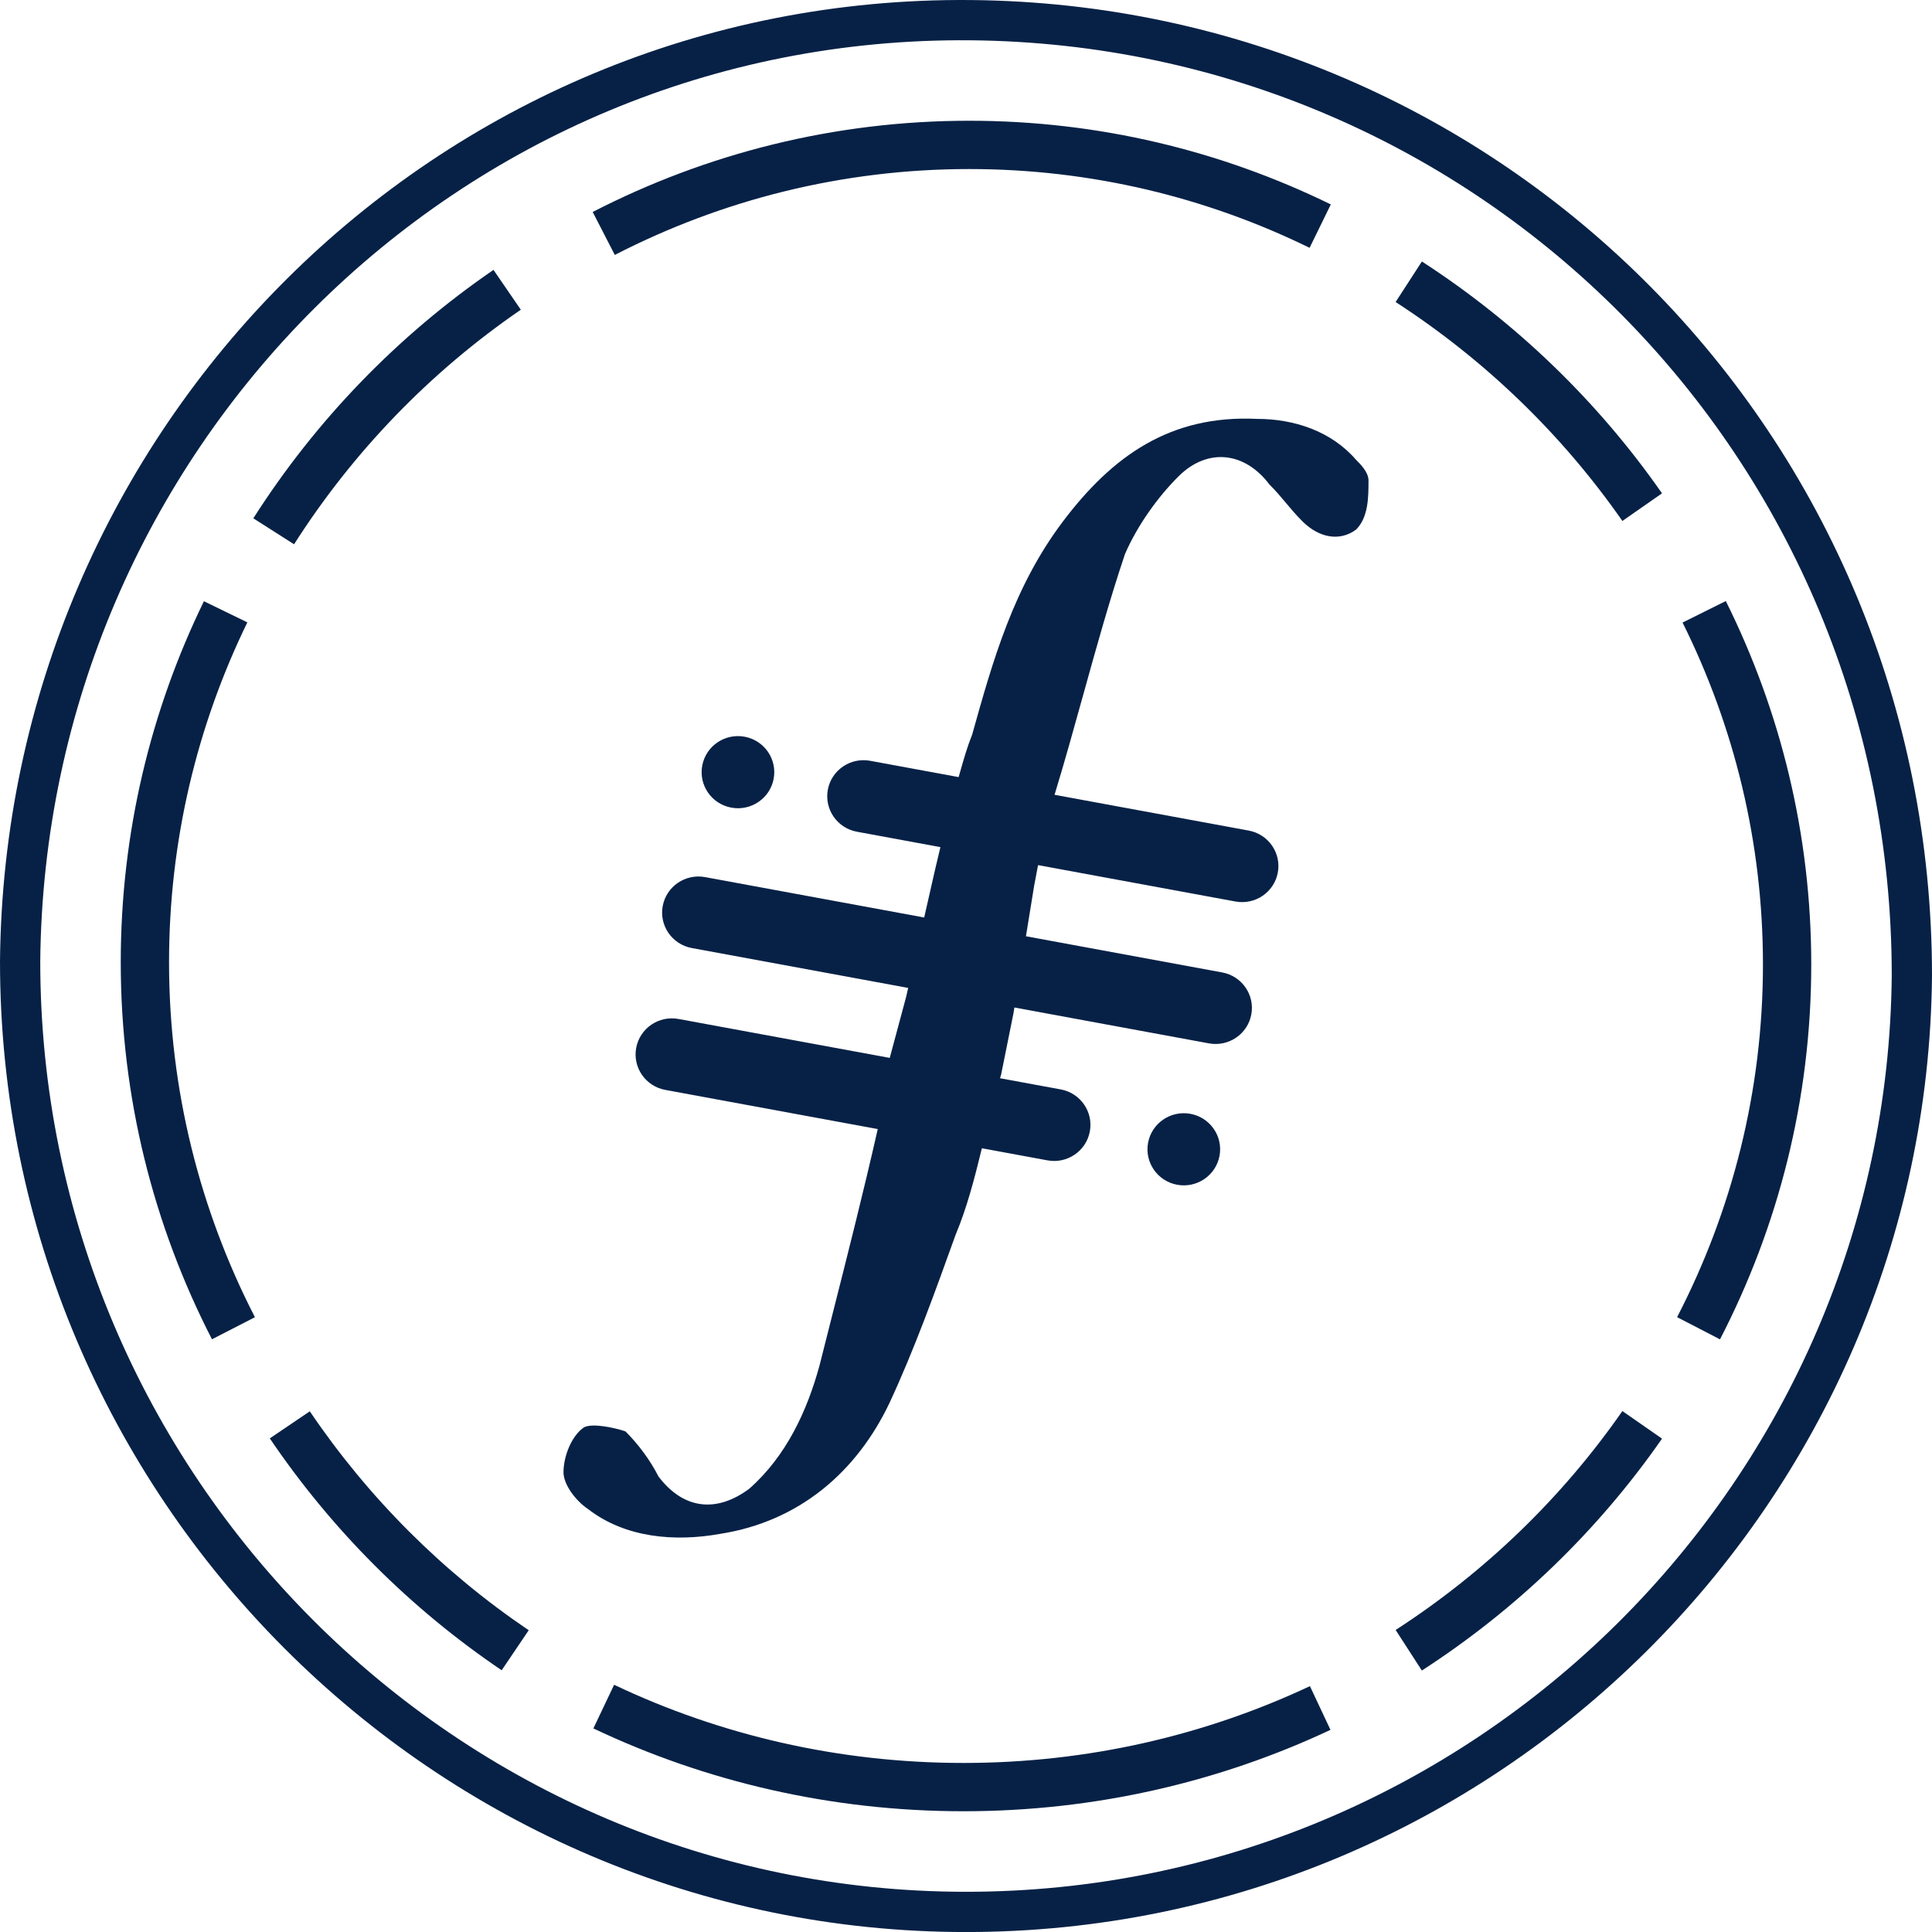 <svg width="240" height="240" viewBox="0 0 240 240" fill="none" xmlns="http://www.w3.org/2000/svg">
<path fill-rule="evenodd" clip-rule="evenodd" d="M5 119.428C5.012 183.272 56.785 235.005 120 235.005C183.238 235.005 234.413 183.839 235 121.182C234.988 56.731 183.798 5.58 120.555 5.005C56.792 4.43 5.588 56.13 5 119.428ZM240 121.205C240 54.005 186.6 0.605 120.6 0.005C54 -0.595 0.6 53.405 0 119.405C0 186.005 54 240.005 120 240.005C186 240.005 239.4 186.605 240 121.205Z" fill="#072146"/>
<path fill-rule="evenodd" clip-rule="evenodd" d="M73.627 26.332C87.727 19.078 103.612 15 120.407 15C136.464 15 151.689 18.728 165.318 25.395L162.682 30.785C149.85 24.507 135.524 21 120.407 21C104.596 21 89.649 24.837 76.373 31.668L73.627 26.332ZM176.631 32.482C188.368 40.084 198.512 49.882 206.461 61.284L201.539 64.716C194.037 53.953 184.458 44.7 173.369 37.518L176.631 32.482ZM31.47 64.388C39.238 52.198 49.404 41.69 61.303 33.526L64.697 38.474C53.463 46.181 43.864 56.104 36.53 67.612L31.47 64.388ZM214.386 74.664C221.19 88.341 225 103.651 225 119.81C225 136.531 220.92 152.344 213.665 166.378L208.335 163.622C215.164 150.413 219 135.542 219 119.81C219 104.606 215.418 90.208 209.014 77.336L214.386 74.664ZM15 119.529C15 103.498 18.705 88.296 25.331 74.687L30.726 77.313C24.486 90.127 21 104.433 21 119.529C21 135.369 24.838 150.339 31.668 163.629L26.332 166.371C19.079 152.259 15 136.351 15 119.529ZM206.463 178.713C198.533 190.116 188.385 199.916 176.629 207.519L173.371 202.481C184.476 195.298 194.056 186.045 201.537 175.287L206.463 178.713ZM62.32 207.486C50.994 199.83 41.205 190.039 33.516 178.682L38.484 175.318C45.746 186.044 54.99 195.289 65.68 202.514L62.32 207.486ZM119.684 225C103.205 225 87.603 221.303 73.713 214.71L76.287 209.29C89.385 215.508 104.11 219 119.684 219C135.117 219 149.715 215.571 162.724 209.459L165.276 214.889C151.481 221.37 136.013 225 119.684 225Z" fill="#072146"/>
<path fill-rule="evenodd" clip-rule="evenodd" d="M127.447 116.305L128.462 110.049L128.951 107.468L153.473 111.988C155.924 112.44 158.279 110.834 158.734 108.401C159.189 105.968 157.571 103.629 155.121 103.177L131.001 98.731C132.272 94.561 133.428 90.398 134.574 86.268C136.213 80.365 137.833 74.53 139.744 68.838C141.282 65.274 143.846 61.71 146.41 59.164C150 55.599 154.615 56.108 157.692 60.182C158.462 60.946 159.103 61.71 159.744 62.474C160.385 63.237 161.026 64.001 161.795 64.765C163.846 66.802 166.41 67.311 168.462 65.783C170 64.256 170 61.71 170 59.673C170 58.654 168.974 57.636 168.462 57.127C165.385 53.563 160.769 52.035 156.154 52.035C145.385 51.526 138.205 56.618 132.051 64.765C125.897 72.912 123.333 82.078 120.769 91.243C120.172 92.726 119.748 94.21 119.296 95.793C119.226 96.038 119.156 96.284 119.084 96.534L108.098 94.509C105.647 94.057 103.292 95.663 102.837 98.096C102.382 100.53 104 102.868 106.45 103.32L116.821 105.232L116.154 108.047L114.806 113.975L87.587 108.957C85.136 108.506 82.781 110.112 82.326 112.545C81.871 114.978 83.489 117.317 85.939 117.769L112.816 122.723L112.564 123.832L110.527 131.416L84.29 126.58C81.84 126.128 79.485 127.734 79.03 130.168C78.575 132.601 80.192 134.939 82.643 135.391L109.037 140.257C107.266 148.066 105.32 155.742 103.338 163.559C102.825 165.581 102.31 167.613 101.795 169.66C100.256 175.261 97.692 180.862 93.077 184.935C88.974 187.991 84.872 187.481 81.795 183.408C80.769 181.371 79.231 179.334 77.692 177.807C76.154 177.298 73.59 176.788 72.564 177.298C71.026 178.316 70 180.862 70 182.899C70 184.426 71.538 186.463 73.077 187.481C77.692 191.046 83.846 191.555 89.487 190.537C99.231 189.009 106.41 182.899 110.513 174.242C113.59 167.623 116.154 160.494 118.718 153.365C120.125 150.013 121.068 146.354 121.972 142.641L130.122 144.144C132.573 144.596 134.928 142.989 135.383 140.556C135.838 138.123 134.22 135.784 131.77 135.332L124.226 133.942C124.27 133.796 124.314 133.651 124.359 133.507L125.897 125.869L126.013 125.156L150.18 129.611C152.63 130.063 154.986 128.457 155.441 126.023C155.896 123.59 154.278 121.252 151.827 120.8L127.447 116.305ZM92.495 91.517C90.045 91.065 87.69 92.672 87.235 95.105C86.78 97.538 88.397 99.877 90.848 100.328C93.298 100.78 95.653 99.174 96.108 96.741C96.563 94.308 94.946 91.969 92.495 91.517ZM146.232 147.175C148.683 147.626 151.038 146.02 151.493 143.587C151.948 141.154 150.33 138.815 147.88 138.363C145.429 137.912 143.074 139.518 142.619 141.951C142.164 144.384 143.782 146.723 146.232 147.175Z" fill="#072146"/>
</svg>
